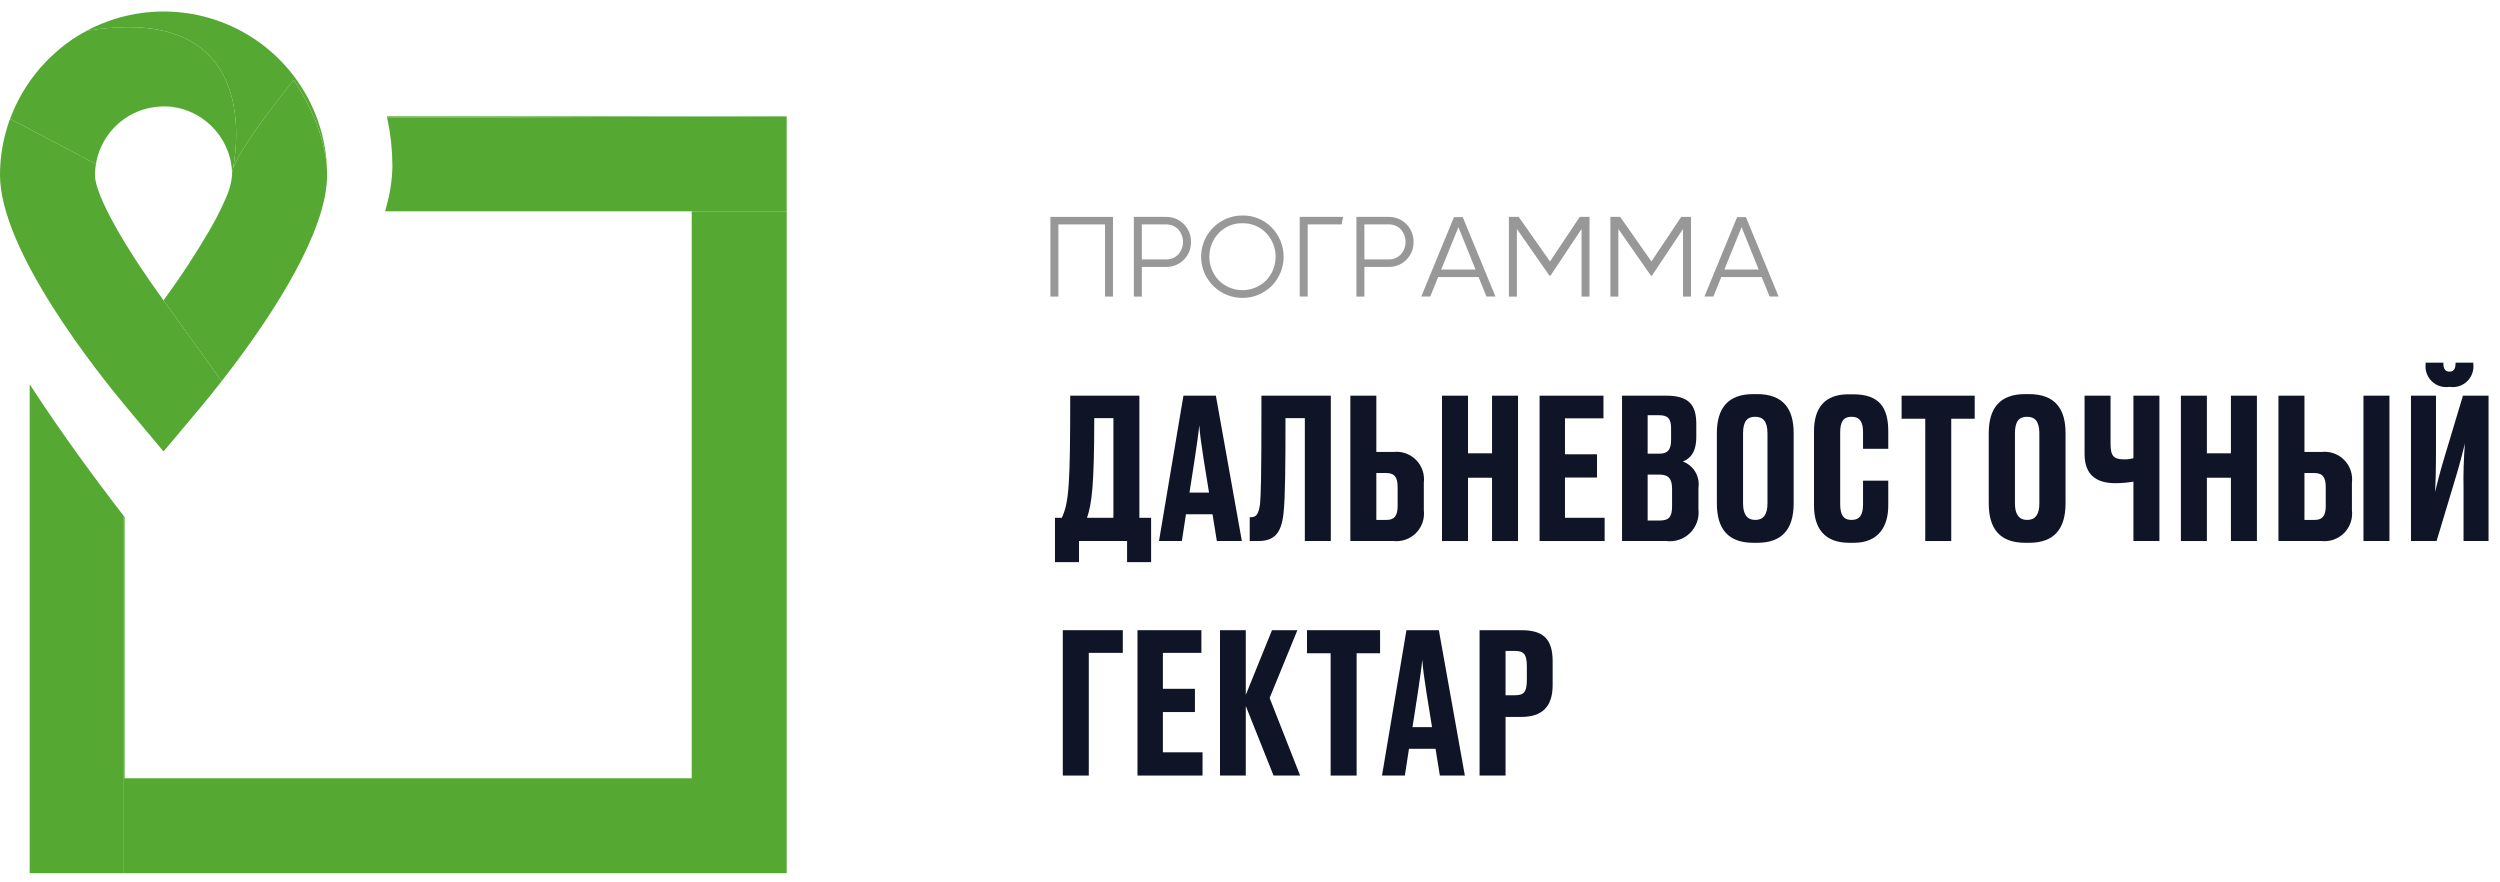 <svg width="207" height="73" viewBox="0 0 207 73" fill="none" xmlns="http://www.w3.org/2000/svg">
<path d="M87.918 42.872C88.517 41.61 88.614 40.057 88.614 32.762H94.341V42.872H95.312V46.545H93.322V44.797H89.342V46.545H87.352V42.872H87.918ZM92.19 42.872V34.622H90.605C90.605 40.252 90.394 41.724 90.006 42.872H92.19Z" fill="#0F1527"/>
<path d="M100.398 42.581H98.198L97.858 44.797H95.965L97.988 32.762H100.674L102.826 44.797H100.755L100.398 42.581ZM98.489 40.786H100.107L99.67 38.084C99.46 36.741 99.347 35.9 99.298 35.205C99.234 35.9 99.104 36.79 98.91 38.084L98.489 40.786Z" fill="#0F1527"/>
<path d="M108.04 34.622H106.438C106.438 38.504 106.422 41.157 106.276 42.5C106.098 44.117 105.548 44.797 104.172 44.797H103.477V42.823H103.606C104.011 42.823 104.221 42.565 104.334 41.708C104.399 40.721 104.448 40.203 104.448 32.762H110.192V44.797H108.04V34.622Z" fill="#0F1527"/>
<path d="M113.961 37.421H115.368C115.712 37.381 116.06 37.421 116.387 37.536C116.713 37.651 117.009 37.839 117.252 38.085C117.495 38.331 117.679 38.629 117.79 38.957C117.901 39.285 117.935 39.633 117.892 39.976V42.241C117.934 42.584 117.898 42.932 117.787 43.259C117.675 43.586 117.491 43.884 117.249 44.13C117.006 44.376 116.711 44.563 116.385 44.679C116.059 44.795 115.712 44.835 115.368 44.797H111.809V32.762H113.961L113.961 37.421ZM114.802 43.05C115.465 43.05 115.724 42.694 115.724 41.901V40.365C115.724 39.54 115.497 39.167 114.77 39.167H113.961V43.05H114.802Z" fill="#0F1527"/>
<path d="M119.398 32.762H121.551V37.534H123.541V32.762H125.693V44.797H123.541V39.556H121.551V44.797H119.398V32.762Z" fill="#0F1527"/>
<path d="M132.767 32.762V34.638H129.58V37.615H132.233V39.54H129.58V42.872H132.864V44.797H127.477V32.762H132.767Z" fill="#0F1527"/>
<path d="M134.305 32.762H137.961C139.822 32.762 140.453 33.506 140.453 35.107V36.175C140.453 37.518 139.887 38.003 139.337 38.213C139.771 38.372 140.138 38.676 140.374 39.074C140.609 39.472 140.7 39.94 140.631 40.397V42.16C140.673 42.519 140.632 42.883 140.512 43.224C140.392 43.566 140.196 43.875 139.939 44.129C139.681 44.383 139.37 44.575 139.027 44.691C138.684 44.807 138.32 44.843 137.961 44.797H134.305V32.762ZM136.425 34.38V37.566H137.395C138.107 37.566 138.366 37.21 138.366 36.418V35.463C138.366 34.671 138.107 34.38 137.379 34.38H136.425ZM136.425 39.297V43.099H137.427C138.188 43.099 138.447 42.791 138.447 41.934V40.478C138.447 39.637 138.156 39.297 137.395 39.297H136.425Z" fill="#0F1527"/>
<path d="M148.515 41.675C148.515 43.811 147.561 44.943 145.506 44.943H145.182C143.095 44.943 142.156 43.811 142.156 41.675V35.868C142.156 33.797 143.078 32.632 145.166 32.632H145.489C147.625 32.632 148.515 33.829 148.515 35.852V41.675ZM146.347 35.884C146.347 34.865 145.958 34.509 145.328 34.509C144.681 34.509 144.325 34.865 144.325 35.884V41.691C144.325 42.597 144.665 43.05 145.344 43.05C146.007 43.05 146.347 42.597 146.347 41.691V35.884Z" fill="#0F1527"/>
<path d="M154.26 41.756V39.798H156.348V41.869C156.348 43.552 155.571 44.943 153.5 44.943H153.111C151.057 44.943 150.199 43.73 150.199 41.853V35.722C150.199 33.797 151.057 32.648 153.047 32.648H153.436C155.571 32.648 156.348 33.7 156.348 35.706V37.162H154.26V35.803C154.26 34.962 154.018 34.509 153.306 34.509C152.61 34.509 152.368 34.946 152.368 35.803V41.74C152.368 42.597 152.61 43.05 153.306 43.05C154.018 43.05 154.26 42.581 154.26 41.756Z" fill="#0F1527"/>
<path d="M159.411 34.671H157.453V32.762H163.504V34.671H161.563V44.797H159.411L159.411 34.671Z" fill="#0F1527"/>
<path d="M171.027 41.675C171.027 43.811 170.072 44.943 168.018 44.943H167.693C165.607 44.943 164.668 43.811 164.668 41.675V35.868C164.668 33.797 165.59 32.632 167.678 32.632H168.001C170.137 32.632 171.027 33.829 171.027 35.852V41.675ZM168.859 35.884C168.859 34.865 168.47 34.509 167.84 34.509C167.192 34.509 166.837 34.865 166.837 35.884V41.691C166.837 42.597 167.176 43.05 167.856 43.05C168.519 43.05 168.859 42.597 168.859 41.691V35.884Z" fill="#0F1527"/>
<path d="M176.647 39.88C176.155 39.963 175.657 40.007 175.158 40.008C173.524 40.008 172.602 39.281 172.602 37.582V32.762H174.754V36.725C174.754 37.777 175.012 38.035 175.902 38.035C176.154 38.038 176.405 38.006 176.647 37.938V32.762H178.799V44.797H176.647V39.88Z" fill="#0F1527"/>
<path d="M180.578 32.762H182.73V37.534H184.72V32.762H186.872V44.797H184.72V39.556H182.73V44.797H180.578V32.762Z" fill="#0F1527"/>
<path d="M190.808 37.421H192.216C192.56 37.381 192.908 37.421 193.234 37.536C193.561 37.651 193.856 37.839 194.1 38.085C194.343 38.331 194.527 38.629 194.637 38.957C194.748 39.285 194.783 39.633 194.739 39.976V42.241C194.782 42.584 194.746 42.932 194.634 43.259C194.523 43.586 194.339 43.884 194.096 44.13C193.854 44.376 193.558 44.563 193.233 44.679C192.907 44.795 192.56 44.835 192.216 44.797H188.656V32.762H190.808V37.421ZM191.649 43.05C192.313 43.05 192.572 42.694 192.572 41.901V40.365C192.572 39.54 192.345 39.167 191.617 39.167H190.808V43.05H191.649ZM197.846 44.797H195.695V32.762H197.846V44.797Z" fill="#0F1527"/>
<path d="M203.981 40.494C203.956 39.237 203.994 37.979 204.094 36.725C203.9 37.486 203.674 38.44 203.237 39.847L201.749 44.797H199.629V32.762H201.7V37.065C201.7 39.135 201.668 39.944 201.619 40.737C201.829 39.928 202.023 39.087 202.444 37.712L203.933 32.762H206.052V44.797H203.981V40.494ZM202.8 32.034C202.539 32.073 202.273 32.052 202.022 31.971C201.772 31.891 201.543 31.754 201.353 31.571C201.164 31.388 201.019 31.164 200.93 30.916C200.842 30.668 200.812 30.403 200.842 30.141V30.028H202.314V30.108C202.314 30.546 202.477 30.772 202.817 30.772C203.156 30.772 203.318 30.546 203.318 30.108V30.028H204.79V30.141C204.821 30.403 204.79 30.668 204.702 30.916C204.613 31.164 204.469 31.388 204.279 31.572C204.09 31.755 203.861 31.892 203.61 31.972C203.359 32.052 203.093 32.073 202.832 32.034H202.8Z" fill="#0F1527"/>
<path d="M88 52.18H92.968V54.057H90.152V64.216H88V52.18Z" fill="#0F1527"/>
<path d="M99.475 52.18V54.057H96.287V57.033H98.94V58.958H96.287V62.291H99.571V64.216H94.184V52.18H99.475Z" fill="#0F1527"/>
<path d="M103.151 58.457V64.216H101.016V52.18H103.151V57.535L105.32 52.18H107.423L105.125 57.794L107.65 64.216H105.449L103.151 58.457Z" fill="#0F1527"/>
<path d="M110.176 54.089H108.219V52.18H114.27V54.089H112.329V64.216H110.176L110.176 54.089Z" fill="#0F1527"/>
<path d="M118.863 61.999H116.663L116.323 64.216H114.43L116.453 52.18H119.138L121.29 64.216H119.219L118.863 61.999ZM116.954 60.204H118.572L118.135 57.503C117.925 56.16 117.812 55.319 117.763 54.622C117.698 55.319 117.569 56.209 117.375 57.503L116.954 60.204Z" fill="#0F1527"/>
<path d="M124.66 59.362V64.216H122.508V52.18H125.954C127.701 52.18 128.559 52.827 128.559 54.752V56.726C128.559 58.554 127.653 59.362 125.954 59.362H124.66ZM124.66 57.567H125.42C126.181 57.567 126.423 57.308 126.423 56.289V55.157C126.423 54.186 126.181 53.895 125.42 53.895H124.66V57.567Z" fill="#0F1527"/>
<path d="M87.634 24.556H86.973V17.959H92.154V24.556H91.494V18.581H87.634" fill="#989898"/>
<path d="M96.537 22.102H94.545V24.556H93.883V17.959H96.537C96.811 17.953 97.084 18.002 97.338 18.105C97.593 18.207 97.824 18.36 98.018 18.553C98.212 18.747 98.365 18.979 98.467 19.233C98.569 19.488 98.619 19.76 98.613 20.034C98.621 20.308 98.572 20.579 98.47 20.833C98.367 21.087 98.213 21.316 98.018 21.508C97.825 21.703 97.594 21.856 97.339 21.958C97.084 22.061 96.811 22.11 96.537 22.102V22.102ZM97.556 18.987C97.423 18.853 97.264 18.747 97.089 18.677C96.913 18.608 96.726 18.575 96.537 18.581H94.545V21.479H96.537C96.726 21.485 96.913 21.453 97.089 21.383C97.264 21.313 97.423 21.207 97.556 21.073C97.811 20.786 97.953 20.415 97.953 20.03C97.953 19.646 97.811 19.274 97.556 18.987Z" fill="#989898"/>
<path d="M105.294 18.836C105.929 19.482 106.285 20.351 106.285 21.256C106.285 22.161 105.929 23.03 105.294 23.676C104.651 24.312 103.782 24.668 102.877 24.668C101.973 24.668 101.104 24.312 100.461 23.676C99.98 23.199 99.653 22.59 99.52 21.927C99.387 21.263 99.454 20.575 99.713 19.95C99.972 19.325 100.411 18.791 100.975 18.416C101.539 18.041 102.201 17.842 102.878 17.845C103.327 17.835 103.774 17.918 104.189 18.088C104.605 18.259 104.981 18.513 105.294 18.836V18.836ZM102.878 18.486C102.514 18.477 102.152 18.543 101.816 18.681C101.479 18.819 101.175 19.026 100.923 19.288C100.415 19.817 100.132 20.523 100.132 21.256C100.132 21.99 100.415 22.695 100.923 23.224C101.444 23.738 102.146 24.026 102.877 24.026C103.609 24.026 104.311 23.738 104.831 23.224C105.34 22.695 105.623 21.99 105.623 21.256C105.623 20.522 105.34 19.817 104.831 19.288C104.579 19.026 104.275 18.819 103.939 18.681C103.603 18.543 103.241 18.477 102.878 18.486Z" fill="#989898"/>
<path d="M111.205 17.958L111.09 18.579H108.279V24.555H107.617V17.958" fill="#989898"/>
<path d="M114.965 22.102H112.972V24.556H112.312V17.959H114.965C115.239 17.952 115.512 18.002 115.766 18.104C116.021 18.206 116.252 18.359 116.446 18.553C116.641 18.747 116.793 18.978 116.895 19.233C116.998 19.487 117.047 19.76 117.041 20.034C117.049 20.308 117 20.579 116.898 20.833C116.796 21.086 116.642 21.316 116.447 21.508C116.254 21.703 116.022 21.856 115.768 21.958C115.513 22.061 115.239 22.11 114.965 22.102V22.102ZM115.983 18.987C115.851 18.853 115.692 18.747 115.517 18.678C115.341 18.608 115.153 18.575 114.965 18.581H112.972V21.479H114.965C115.153 21.485 115.341 21.453 115.517 21.383C115.692 21.313 115.851 21.207 115.983 21.073C116.239 20.786 116.38 20.415 116.38 20.03C116.38 19.646 116.239 19.274 115.983 18.987Z" fill="#989898"/>
<path d="M120.39 17.977H121.116L123.824 24.555H123.078L122.428 22.942H119.076L118.425 24.555H117.68L120.39 17.977ZM119.332 22.318H122.174L120.757 18.808L119.332 22.318Z" fill="#989898"/>
<path d="M125.599 24.556H124.938V17.959H125.749L128.338 21.648L130.802 17.959H131.613V24.556H130.952V18.959L128.385 22.819H128.289L125.599 18.959" fill="#989898"/>
<path d="M134.001 24.556H133.34V17.959H134.151L136.738 21.648L139.202 17.959H140.014V24.556H139.353V18.959L136.786 22.819H136.69L134.001 18.959" fill="#989898"/>
<path d="M143.834 17.977H144.562L147.27 24.555H146.523L145.872 22.942H142.522L141.87 24.555H141.125L143.834 17.977ZM142.778 22.318H145.619L144.203 18.808L142.778 22.318Z" fill="#989898"/>
<path d="M3.039 32.695C3.193 32.928 3.346 33.164 3.5 33.394C3.346 33.164 3.193 32.928 3.039 32.695Z" fill="#55A832"/>
<path d="M6.969 38.348C7.167 38.62 7.367 38.896 7.561 39.159C7.367 38.895 7.167 38.62 6.969 38.348Z" fill="#55A832"/>
<path d="M32.486 13.5C32.483 13.244 32.479 12.988 32.465 12.735C32.479 12.989 32.483 13.244 32.486 13.5Z" fill="#55A832"/>
<path d="M8.289 40.14C8.353 40.225 8.419 40.315 8.482 40.398C8.419 40.315 8.353 40.225 8.289 40.14Z" fill="#55A832"/>
<path d="M5.609 36.457C5.94 36.925 6.267 37.383 6.592 37.832C6.268 37.384 5.94 36.925 5.609 36.457Z" fill="#55A832"/>
<path d="M10.197 42.656C9.664 41.967 9.087 41.212 8.477 40.397C8.414 40.314 8.349 40.224 8.285 40.139C8.046 39.818 7.805 39.496 7.558 39.16C7.363 38.896 7.164 38.62 6.965 38.348C6.84 38.175 6.717 38.008 6.589 37.832C6.266 37.383 5.938 36.925 5.607 36.456L5.586 36.427C4.902 35.459 4.208 34.454 3.517 33.423L3.498 33.394C3.343 33.164 3.19 32.928 3.036 32.695C2.843 32.403 2.649 32.113 2.457 31.818V72.302H10.197V42.656Z" fill="#55A832"/>
<path d="M32.036 9.635C32.068 9.781 32.092 9.93 32.121 10.077C32.1 9.968 32.083 9.857 32.059 9.748L64.855 9.636H65.139V17.495H31.892C31.941 17.324 31.978 17.16 32.022 16.992C31.978 17.16 31.94 17.324 31.891 17.496H57.273V64.44H10.319V42.815C10.28 42.765 10.237 42.708 10.197 42.656V72.301H2.457V72.302H65.139V9.635H32.036Z" fill="#55A832"/>
<path d="M3.516 33.423C4.206 34.454 4.901 35.459 5.585 36.427C4.901 35.46 4.206 34.453 3.516 33.423Z" fill="#55A832"/>
<path d="M65.138 17.495V9.636H64.854L32.058 9.748C32.081 9.857 32.099 9.968 32.12 10.077C32.161 10.284 32.204 10.491 32.238 10.701C32.263 10.852 32.281 11.006 32.302 11.158C32.327 11.341 32.356 11.523 32.377 11.707C32.397 11.895 32.409 12.085 32.424 12.274C32.437 12.428 32.453 12.58 32.462 12.735C32.476 12.988 32.48 13.244 32.484 13.5C32.485 13.593 32.492 13.684 32.492 13.777C32.469 14.864 32.311 15.944 32.02 16.992C31.977 17.16 31.939 17.324 31.891 17.495L65.138 17.495Z" fill="#55A832"/>
<path d="M32.306 11.159C32.285 11.006 32.267 10.852 32.242 10.701C32.267 10.853 32.285 11.006 32.306 11.159Z" fill="#55A832"/>
<path d="M32.427 12.274C32.411 12.085 32.4 11.895 32.379 11.707C32.4 11.895 32.411 12.085 32.427 12.274Z" fill="#55A832"/>
<path d="M17.383 10.323C17.412 10.349 17.442 10.375 17.47 10.402C17.442 10.375 17.412 10.35 17.383 10.323Z" fill="#55A832"/>
<path d="M18.883 12.585C18.893 12.614 18.905 12.642 18.915 12.671C18.904 12.642 18.893 12.614 18.883 12.585Z" fill="#55A832"/>
<path d="M19.137 13.557C19.152 13.647 19.168 13.737 19.178 13.828C19.167 13.737 19.152 13.647 19.137 13.557Z" fill="#55A832"/>
<path d="M18.664 16.477L18.641 16.532C18.648 16.514 18.657 16.495 18.664 16.477Z" fill="#55A832"/>
<path d="M18.741 31.064C18.625 31.214 18.506 31.368 18.395 31.512C18.506 31.37 18.625 31.214 18.741 31.064Z" fill="#55A832"/>
<path d="M18.413 17.037C18.11 17.681 17.733 18.394 17.297 19.153C17.71 18.47 18.082 17.763 18.413 17.037Z" fill="#55A832"/>
<path d="M19.031 13.066C19.046 13.122 19.062 13.178 19.075 13.234C19.061 13.178 19.046 13.122 19.031 13.066Z" fill="#55A832"/>
<path d="M5.938 3.296C5.952 3.286 5.965 3.275 5.98 3.265C5.965 3.274 5.952 3.286 5.938 3.296Z" fill="#55A832"/>
<path d="M3.535 5.399C3.72 5.195 3.907 4.993 4.104 4.8C3.906 4.992 3.721 5.195 3.535 5.399Z" fill="#55A832"/>
<path d="M19.221 14.303C19.218 14.218 19.206 14.136 19.199 14.053C19.207 14.149 19.212 14.246 19.214 14.344C19.215 14.33 19.22 14.316 19.221 14.303Z" fill="#55A832"/>
<path d="M4.562 4.381C4.709 4.25 4.853 4.116 5.005 3.991C4.852 4.115 4.71 4.25 4.562 4.381Z" fill="#55A832"/>
<path d="M18.695 12.116L18.707 12.14L18.695 12.116Z" fill="#55A832"/>
<path d="M19.341 30.278C19.259 30.387 19.175 30.499 19.094 30.605C19.176 30.496 19.257 30.39 19.341 30.278Z" fill="#55A832"/>
<path d="M10.615 2.247C22.154 2.247 19.222 14.302 19.222 14.302C19.397 12.633 24.325 6.626 24.325 6.626C25.758 8.815 27.086 11.69 27.086 14.493L27.087 14.491C27.088 12.154 26.484 9.857 25.333 7.822C24.183 5.788 22.525 4.086 20.521 2.883C18.517 1.68 16.236 1.016 13.899 0.957C11.562 0.897 9.25 1.443 7.188 2.543C7.279 2.53 7.374 2.522 7.466 2.506C8.507 2.34 9.56 2.254 10.615 2.247Z" fill="#55A832"/>
<path d="M13.551 24.859L13.542 24.872C10.485 20.674 7.862 16.216 7.862 14.491C7.865 14.187 7.891 13.884 7.942 13.584L0.844 9.842C1.123 9.077 1.471 8.338 1.884 7.636C0.652 9.71 0.001 12.078 0 14.491C0 20.741 8.062 30.841 10.529 33.789L13.542 37.382L16.557 33.789C17.001 33.258 17.63 32.49 18.357 31.56L13.541 24.873L13.551 24.859Z" fill="#55A832"/>
<path d="M12.32 8.948C12.489 8.911 12.661 8.883 12.835 8.861C12.661 8.884 12.489 8.91 12.32 8.948Z" fill="#55A832"/>
<path d="M2.675 6.447C2.629 6.508 2.582 6.569 2.537 6.632C2.325 6.929 2.125 7.234 1.938 7.548C1.92 7.577 1.902 7.606 1.884 7.636C1.471 8.338 1.123 9.077 0.844 9.842L7.942 13.585C8.074 12.778 8.378 12.01 8.834 11.332C9.289 10.654 9.886 10.082 10.582 9.655C10.634 9.623 10.685 9.591 10.738 9.56C10.96 9.433 11.191 9.321 11.429 9.225C11.53 9.184 11.632 9.148 11.735 9.113C11.928 9.047 12.123 8.993 12.321 8.949C12.49 8.91 12.662 8.884 12.836 8.862C12.941 8.849 13.047 8.84 13.153 8.833C13.293 8.822 13.427 8.795 13.569 8.795C14.683 8.799 15.771 9.139 16.691 9.769C16.742 9.804 16.791 9.842 16.842 9.879C16.927 9.94 17.011 10 17.093 10.066C17.194 10.148 17.29 10.235 17.386 10.323C17.414 10.349 17.444 10.374 17.472 10.401C17.592 10.517 17.706 10.638 17.816 10.764L17.827 10.776C18.178 11.18 18.47 11.631 18.694 12.116L18.706 12.14C18.772 12.285 18.831 12.434 18.886 12.585C18.896 12.614 18.907 12.641 18.917 12.67C18.961 12.8 18.999 12.932 19.034 13.066C19.048 13.122 19.064 13.177 19.077 13.233C19.101 13.34 19.12 13.448 19.138 13.557C19.154 13.647 19.169 13.736 19.18 13.828C19.189 13.902 19.194 13.978 19.2 14.053C19.207 14.136 19.219 14.218 19.222 14.302C19.222 14.302 22.154 2.247 10.615 2.247C9.56 2.254 8.508 2.34 7.466 2.506C7.374 2.522 7.279 2.53 7.188 2.542C6.773 2.762 6.37 3.003 5.98 3.265C5.966 3.274 5.953 3.286 5.938 3.295C5.618 3.514 5.308 3.747 5.008 3.991C4.856 4.116 4.712 4.25 4.566 4.381C4.41 4.519 4.254 4.655 4.105 4.8C3.908 4.993 3.721 5.195 3.537 5.399C3.451 5.494 3.362 5.586 3.279 5.683C3.068 5.929 2.868 6.185 2.675 6.447Z" fill="#55A832"/>
<path d="M19.219 14.302C19.218 14.315 19.213 14.329 19.212 14.342C19.213 14.392 19.219 14.441 19.219 14.491C19.156 15.181 18.968 15.854 18.664 16.477C18.657 16.495 18.648 16.514 18.641 16.531C18.571 16.695 18.495 16.863 18.414 17.037C18.083 17.763 17.711 18.47 17.298 19.153C16.148 21.119 14.897 23.023 13.548 24.859L13.539 24.873L18.355 31.56L18.392 31.512C18.504 31.368 18.622 31.214 18.738 31.063C18.855 30.912 18.971 30.762 19.091 30.604C19.172 30.498 19.256 30.386 19.338 30.278C22.637 25.897 27.083 19.136 27.084 14.493C27.084 11.69 25.755 8.815 24.323 6.625C24.323 6.625 19.394 12.633 19.219 14.302Z" fill="#55A832"/>
<path d="M16.844 9.878C16.929 9.939 17.014 10.001 17.095 10.066C17.014 10 16.928 9.94 16.844 9.878Z" fill="#55A832"/>
<path d="M2.672 6.447C2.865 6.185 3.065 5.929 3.276 5.683C3.064 5.929 2.866 6.185 2.672 6.447Z" fill="#55A832"/>
<path d="M11.43 9.226C11.531 9.185 11.634 9.148 11.737 9.113C11.633 9.148 11.531 9.184 11.43 9.226Z" fill="#55A832"/>
<path d="M16.689 9.769C15.77 9.139 14.682 8.799 13.568 8.794C13.426 8.794 13.292 8.822 13.152 8.832C13.281 8.824 13.41 8.813 13.541 8.813C14.662 8.812 15.758 9.145 16.689 9.769Z" fill="#55A832"/>
<path d="M1.938 7.548C2.125 7.234 2.325 6.929 2.536 6.632C2.324 6.928 2.126 7.235 1.938 7.548Z" fill="#55A832"/>
<path d="M10.582 9.655C10.634 9.623 10.685 9.59 10.738 9.56C10.685 9.591 10.634 9.623 10.582 9.655Z" fill="#55A832"/>
<path d="M17.812 10.764L17.825 10.778L17.812 10.764Z" fill="#55A832"/>
</svg>
